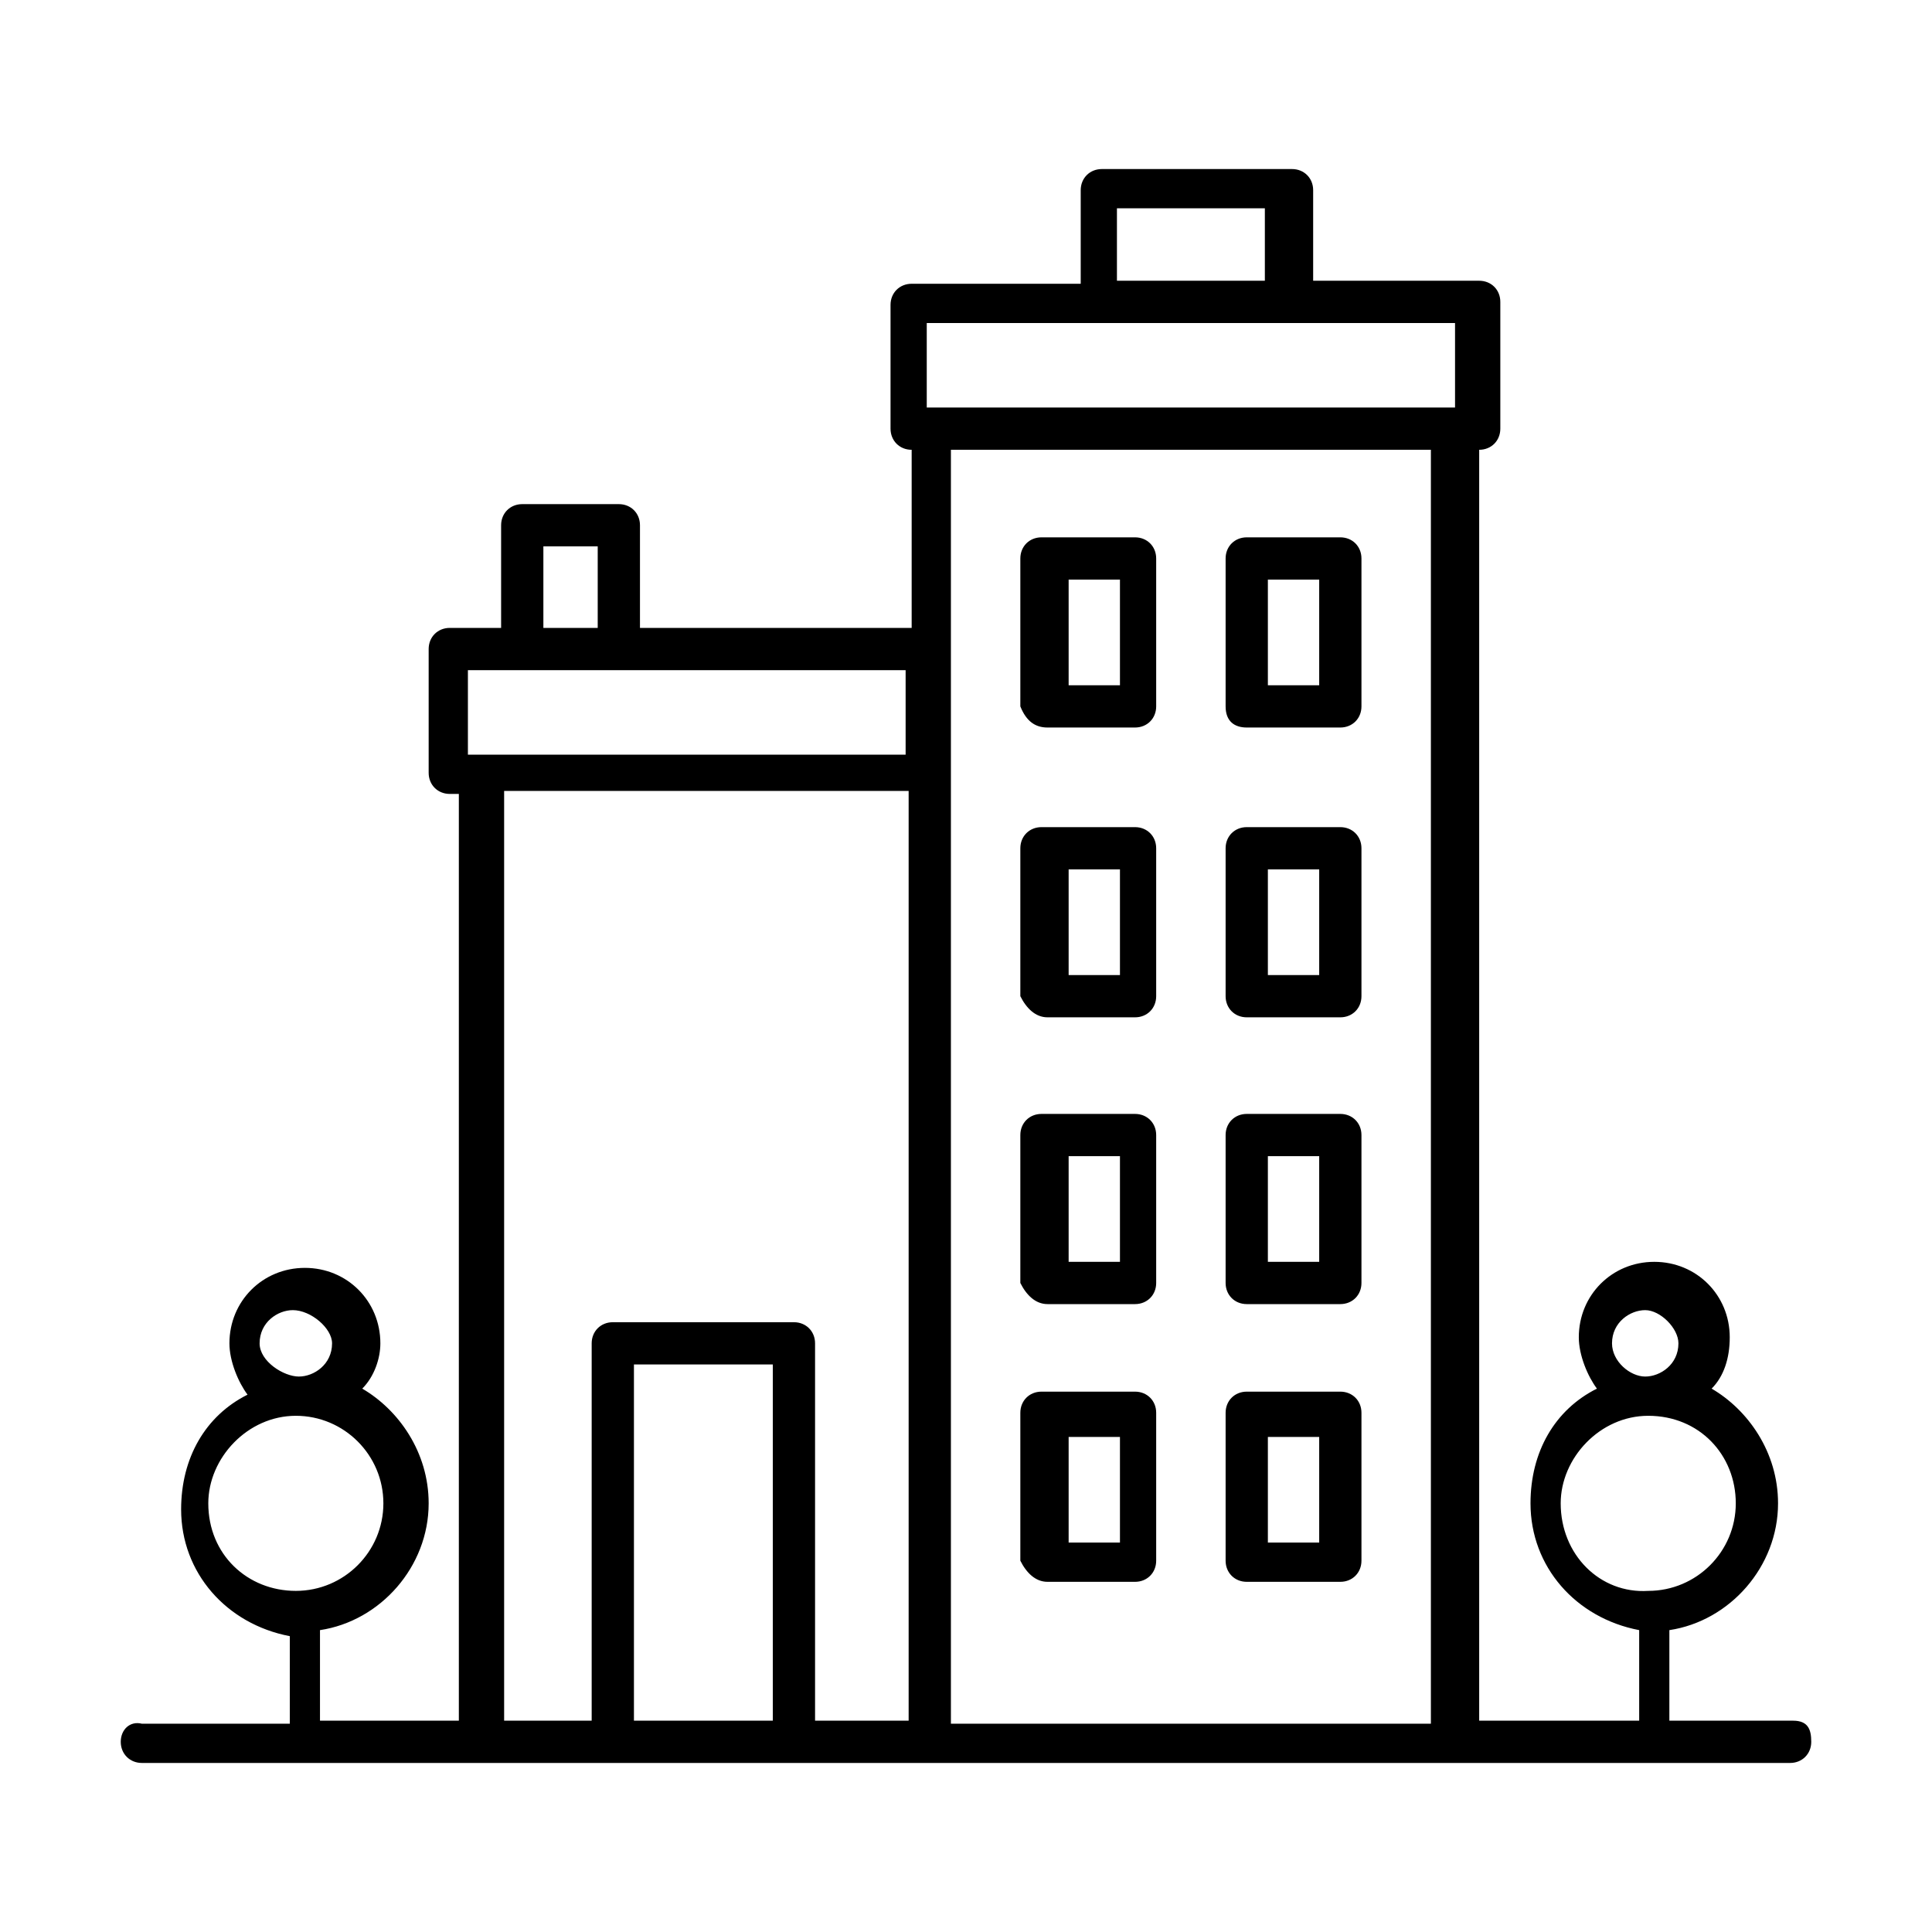 <?xml version="1.0" encoding="utf-8"?>
<!-- Generator: Adobe Illustrator 21.0.0, SVG Export Plug-In . SVG Version: 6.00 Build 0)  -->
<!DOCTYPE svg PUBLIC "-//W3C//DTD SVG 1.1//EN" "http://www.w3.org/Graphics/SVG/1.1/DTD/svg11.dtd">
<svg version="1.1" id="Слой_1" xmlns="http://www.w3.org/2000/svg" xmlns:xlink="http://www.w3.org/1999/xlink" x="0px" y="0px"
	 viewBox="0 0 64 64" style="enable-background:new 0 0 64 64;" xml:space="preserve">
<path d="M41.3,33.7h3.1c0.4,0,0.7-0.3,0.7-0.7v-4.9c0-0.4-0.3-0.7-0.7-0.7h-3.1c-0.4,0-0.7,0.3-0.7,0.7V33
	C40.6,33.4,40.9,33.7,41.3,33.7z M42,28.8h1.7v3.5H42V28.8z M34.7,33.7h2.9c0.4,0,0.7-0.3,0.7-0.7v-4.9c0-0.4-0.3-0.7-0.7-0.7h-3.1
	c-0.4,0-0.7,0.3-0.7,0.7V33C34,33.4,34.3,33.7,34.7,33.7z M35.4,28.8h1.7v3.5h-1.7V28.8z M41.3,43.2h3.1c0.4,0,0.7-0.3,0.7-0.7v-4.9
	c0-0.4-0.3-0.7-0.7-0.7h-3.1c-0.4,0-0.7,0.3-0.7,0.7v4.9C40.6,42.9,40.9,43.2,41.3,43.2z M42,38.3h1.7v3.5H42V38.3z M34.7,43.2h2.9
	c0.4,0,0.7-0.3,0.7-0.7v-4.9c0-0.4-0.3-0.7-0.7-0.7h-3.1c-0.4,0-0.7,0.3-0.7,0.7v4.9C34,42.9,34.3,43.2,34.7,43.2z M35.4,38.3h1.7
	v3.5h-1.7V38.3z M41.3,52.4h3.1c0.4,0,0.7-0.3,0.7-0.7v-4.9c0-0.4-0.3-0.7-0.7-0.7h-3.1c-0.4,0-0.7,0.3-0.7,0.7v4.9
	C40.6,52.1,40.9,52.4,41.3,52.4z M42,47.6h1.7v3.5H42V47.6z M34.7,52.4h2.9c0.4,0,0.7-0.3,0.7-0.7v-4.9c0-0.4-0.3-0.7-0.7-0.7h-3.1
	c-0.4,0-0.7,0.3-0.7,0.7v4.9C34,52.1,34.3,52.4,34.7,52.4z M35.4,47.6h1.7v3.5h-1.7V47.6z M41.3,24.1h3.1c0.4,0,0.7-0.3,0.7-0.7
	v-4.9c0-0.4-0.3-0.7-0.7-0.7h-3.1c-0.4,0-0.7,0.3-0.7,0.7v4.9C40.6,23.9,40.9,24.1,41.3,24.1z M42,19.2h1.7v3.5H42V19.2z M34.7,24.1
	h2.9c0.4,0,0.7-0.3,0.7-0.7v-4.9c0-0.4-0.3-0.7-0.7-0.7h-3.1c-0.4,0-0.7,0.3-0.7,0.7v4.9C34,23.9,34.3,24.1,34.7,24.1z M35.4,19.2
	h1.7v3.5h-1.7V19.2z M59.4,57h-4.1V54c2-0.3,3.6-2.1,3.6-4.2c0-1.7-1-3.1-2.2-3.8c0.4-0.4,0.6-1,0.6-1.7c0-1.4-1.1-2.5-2.5-2.5
	c-1.4,0-2.5,1.1-2.5,2.5c0,0.6,0.3,1.3,0.6,1.7c-1.4,0.7-2.2,2.1-2.2,3.8c0,2.1,1.5,3.8,3.6,4.2V57h-5.3V14.9l0,0
	c0.4,0,0.7-0.3,0.7-0.7V10c0-0.4-0.3-0.7-0.7-0.7h-5.5V6.3c0-0.4-0.3-0.7-0.7-0.7h-6.3c-0.4,0-0.7,0.3-0.7,0.7v3.1h-5.6
	c-0.4,0-0.7,0.3-0.7,0.7v4.1c0,0.4,0.3,0.7,0.7,0.7l0,0v5.9h-9v-3.4c0-0.4-0.3-0.7-0.7-0.7h-3.2c-0.4,0-0.7,0.3-0.7,0.7v3.4h-1.7
	c-0.4,0-0.7,0.3-0.7,0.7v4.1c0,0.4,0.3,0.7,0.7,0.7h0.3V57h-4.6V54c2-0.3,3.6-2.1,3.6-4.2c0-1.7-1-3.1-2.2-3.8
	c0.4-0.4,0.6-1,0.6-1.5c0-1.4-1.1-2.5-2.5-2.5s-2.5,1.1-2.5,2.5c0,0.6,0.3,1.3,0.6,1.7c-1.4,0.7-2.2,2.1-2.2,3.8
	c0,2.1,1.5,3.8,3.6,4.2v2.9H4.7C4.3,57,4,57.3,4,57.7s0.3,0.7,0.7,0.7h54.6c0.4,0,0.7-0.3,0.7-0.7S59.9,57,59.4,57z M53.4,44.5
	c0-0.7,0.6-1.1,1.1-1.1s1.1,0.6,1.1,1.1c0,0.7-0.6,1.1-1.1,1.1S53.4,45.1,53.4,44.5z M51.7,49.8c0-1.5,1.3-2.9,2.9-2.9
	c1.7,0,2.9,1.3,2.9,2.9s-1.3,2.9-2.9,2.9C53,52.8,51.7,51.5,51.7,49.8z M8.6,44.5c0-0.7,0.6-1.1,1.1-1.1c0.6,0,1.3,0.6,1.3,1.1
	c0,0.7-0.6,1.1-1.1,1.1S8.6,45.1,8.6,44.5z M6.9,49.8c0-1.5,1.3-2.9,2.9-2.9s2.9,1.3,2.9,2.9s-1.3,2.9-2.9,2.9S6.9,51.5,6.9,49.8z
	 M37,6.9h4.9v2.4H37V6.9z M30.7,10.7h17.5v2.8H30.7V10.7z M47.4,14.9v42.2H31.5V14.9H47.4z M18,18.1h1.8v2.7H18V18.1z M15.5,22.2H30
	V25H15.5V22.2z M16.6,26.2h13.5V57H27V44.5c0-0.4-0.3-0.7-0.7-0.7h-6c-0.4,0-0.7,0.3-0.7,0.7V57h-2.9V26.2z M25.6,57H21V45.2h4.6V57
	z"/>
</svg>
